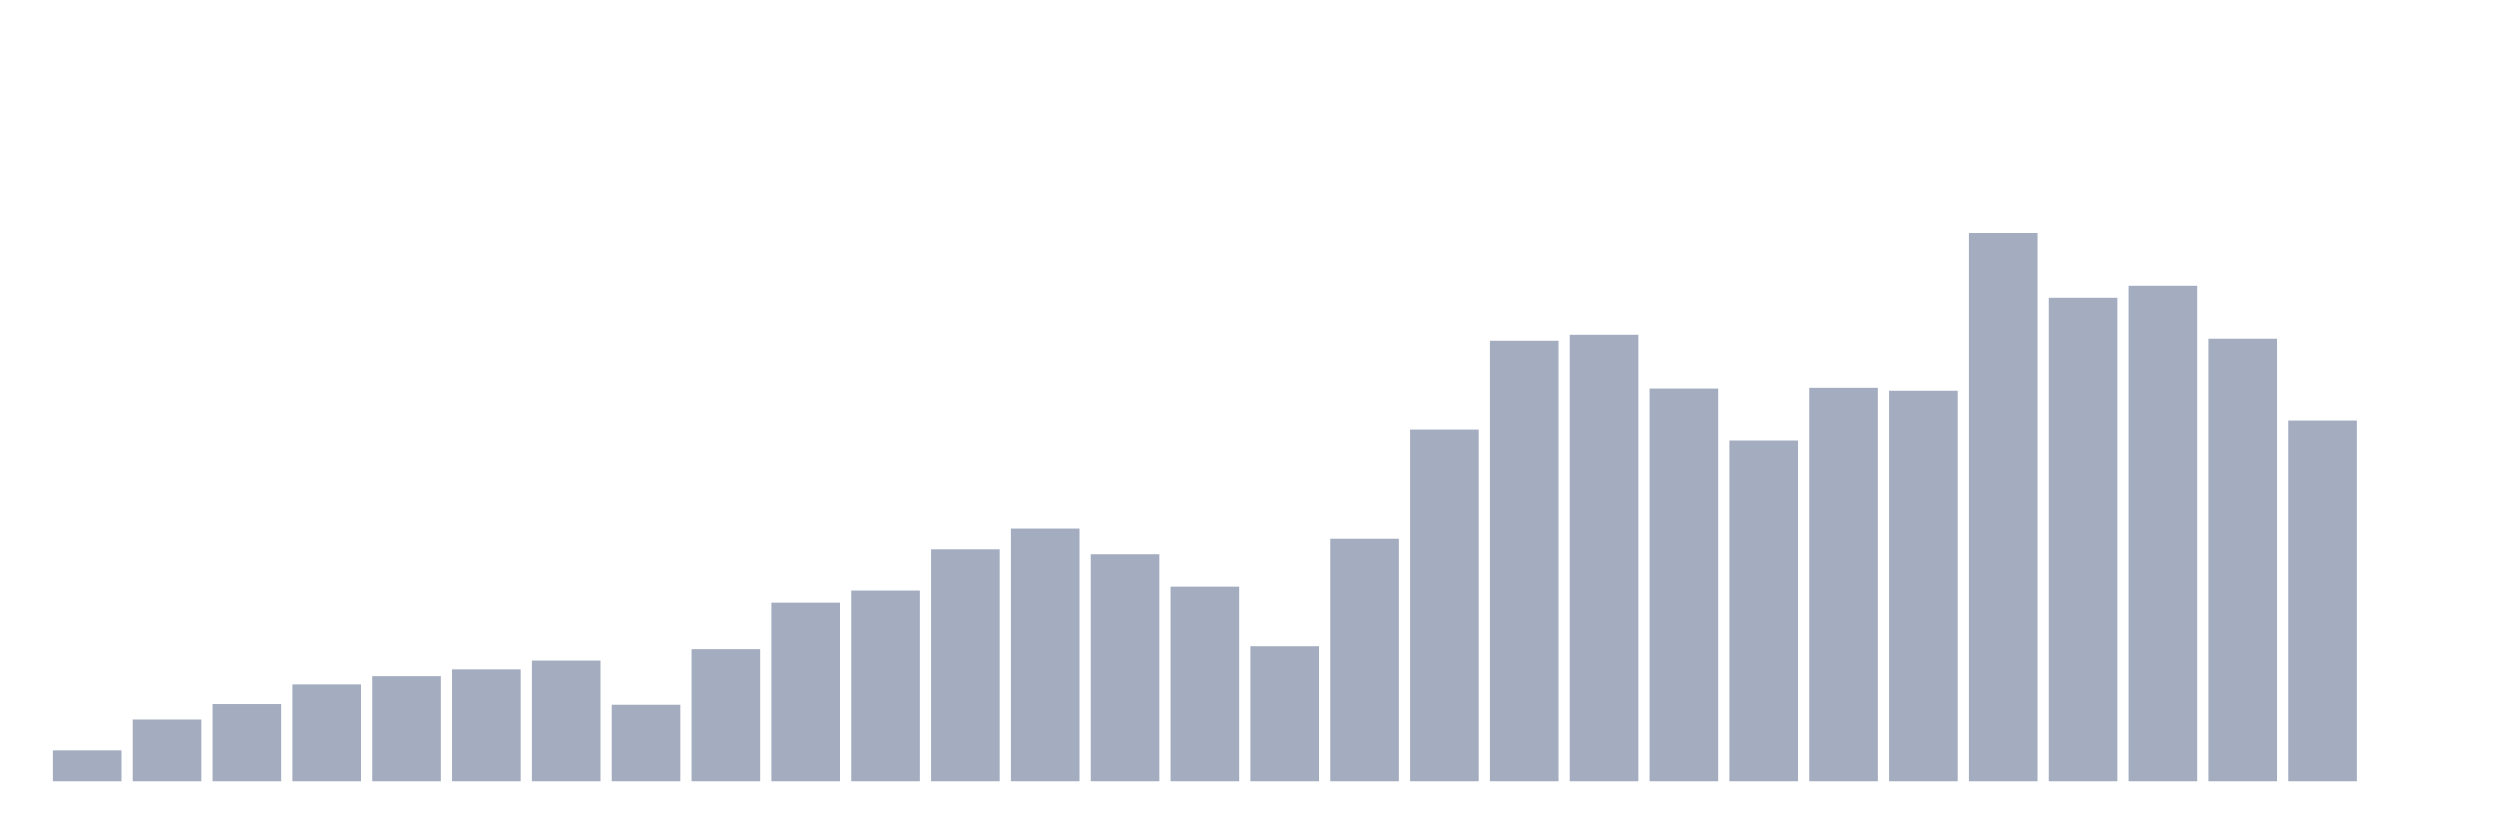 <svg xmlns="http://www.w3.org/2000/svg" viewBox="0 0 480 160"><g transform="translate(10,10)"><rect class="bar" x="0.153" width="13.175" y="134.066" height="5.934" fill="rgb(164,173,192)"></rect><rect class="bar" x="15.482" width="13.175" y="128.14" height="11.86" fill="rgb(164,173,192)"></rect><rect class="bar" x="30.81" width="13.175" y="125.173" height="14.827" fill="rgb(164,173,192)"></rect><rect class="bar" x="46.138" width="13.175" y="121.402" height="18.598" fill="rgb(164,173,192)"></rect><rect class="bar" x="61.466" width="13.175" y="119.82" height="20.18" fill="rgb(164,173,192)"></rect><rect class="bar" x="76.794" width="13.175" y="118.515" height="21.485" fill="rgb(164,173,192)"></rect><rect class="bar" x="92.123" width="13.175" y="116.826" height="23.174" fill="rgb(164,173,192)"></rect><rect class="bar" x="107.451" width="13.175" y="125.307" height="14.693" fill="rgb(164,173,192)"></rect><rect class="bar" x="122.779" width="13.175" y="114.636" height="25.364" fill="rgb(164,173,192)"></rect><rect class="bar" x="138.107" width="13.175" y="105.708" height="34.292" fill="rgb(164,173,192)"></rect><rect class="bar" x="153.436" width="13.175" y="103.384" height="36.616" fill="rgb(164,173,192)"></rect><rect class="bar" x="168.764" width="13.175" y="95.466" height="44.534" fill="rgb(164,173,192)"></rect><rect class="bar" x="184.092" width="13.175" y="91.48" height="48.52" fill="rgb(164,173,192)"></rect><rect class="bar" x="199.42" width="13.175" y="96.413" height="43.587" fill="rgb(164,173,192)"></rect><rect class="bar" x="214.748" width="13.175" y="102.633" height="37.367" fill="rgb(164,173,192)"></rect><rect class="bar" x="230.077" width="13.175" y="114.073" height="25.927" fill="rgb(164,173,192)"></rect><rect class="bar" x="245.405" width="13.175" y="93.437" height="46.563" fill="rgb(164,173,192)"></rect><rect class="bar" x="260.733" width="13.175" y="72.479" height="67.521" fill="rgb(164,173,192)"></rect><rect class="bar" x="276.061" width="13.175" y="55.427" height="84.573" fill="rgb(164,173,192)"></rect><rect class="bar" x="291.39" width="13.175" y="54.283" height="85.717" fill="rgb(164,173,192)"></rect><rect class="bar" x="306.718" width="13.175" y="64.605" height="75.395" fill="rgb(164,173,192)"></rect><rect class="bar" x="322.046" width="13.175" y="74.579" height="65.421" fill="rgb(164,173,192)"></rect><rect class="bar" x="337.374" width="13.175" y="64.462" height="75.538" fill="rgb(164,173,192)"></rect><rect class="bar" x="352.702" width="13.175" y="65.025" height="74.975" fill="rgb(164,173,192)"></rect><rect class="bar" x="368.031" width="13.175" y="34.737" height="105.263" fill="rgb(164,173,192)"></rect><rect class="bar" x="383.359" width="13.175" y="47.178" height="92.822" fill="rgb(164,173,192)"></rect><rect class="bar" x="398.687" width="13.175" y="44.872" height="95.128" fill="rgb(164,173,192)"></rect><rect class="bar" x="414.015" width="13.175" y="55.033" height="84.967" fill="rgb(164,173,192)"></rect><rect class="bar" x="429.344" width="13.175" y="70.745" height="69.255" fill="rgb(164,173,192)"></rect><rect class="bar" x="444.672" width="13.175" y="140" height="0" fill="rgb(164,173,192)"></rect></g></svg>
